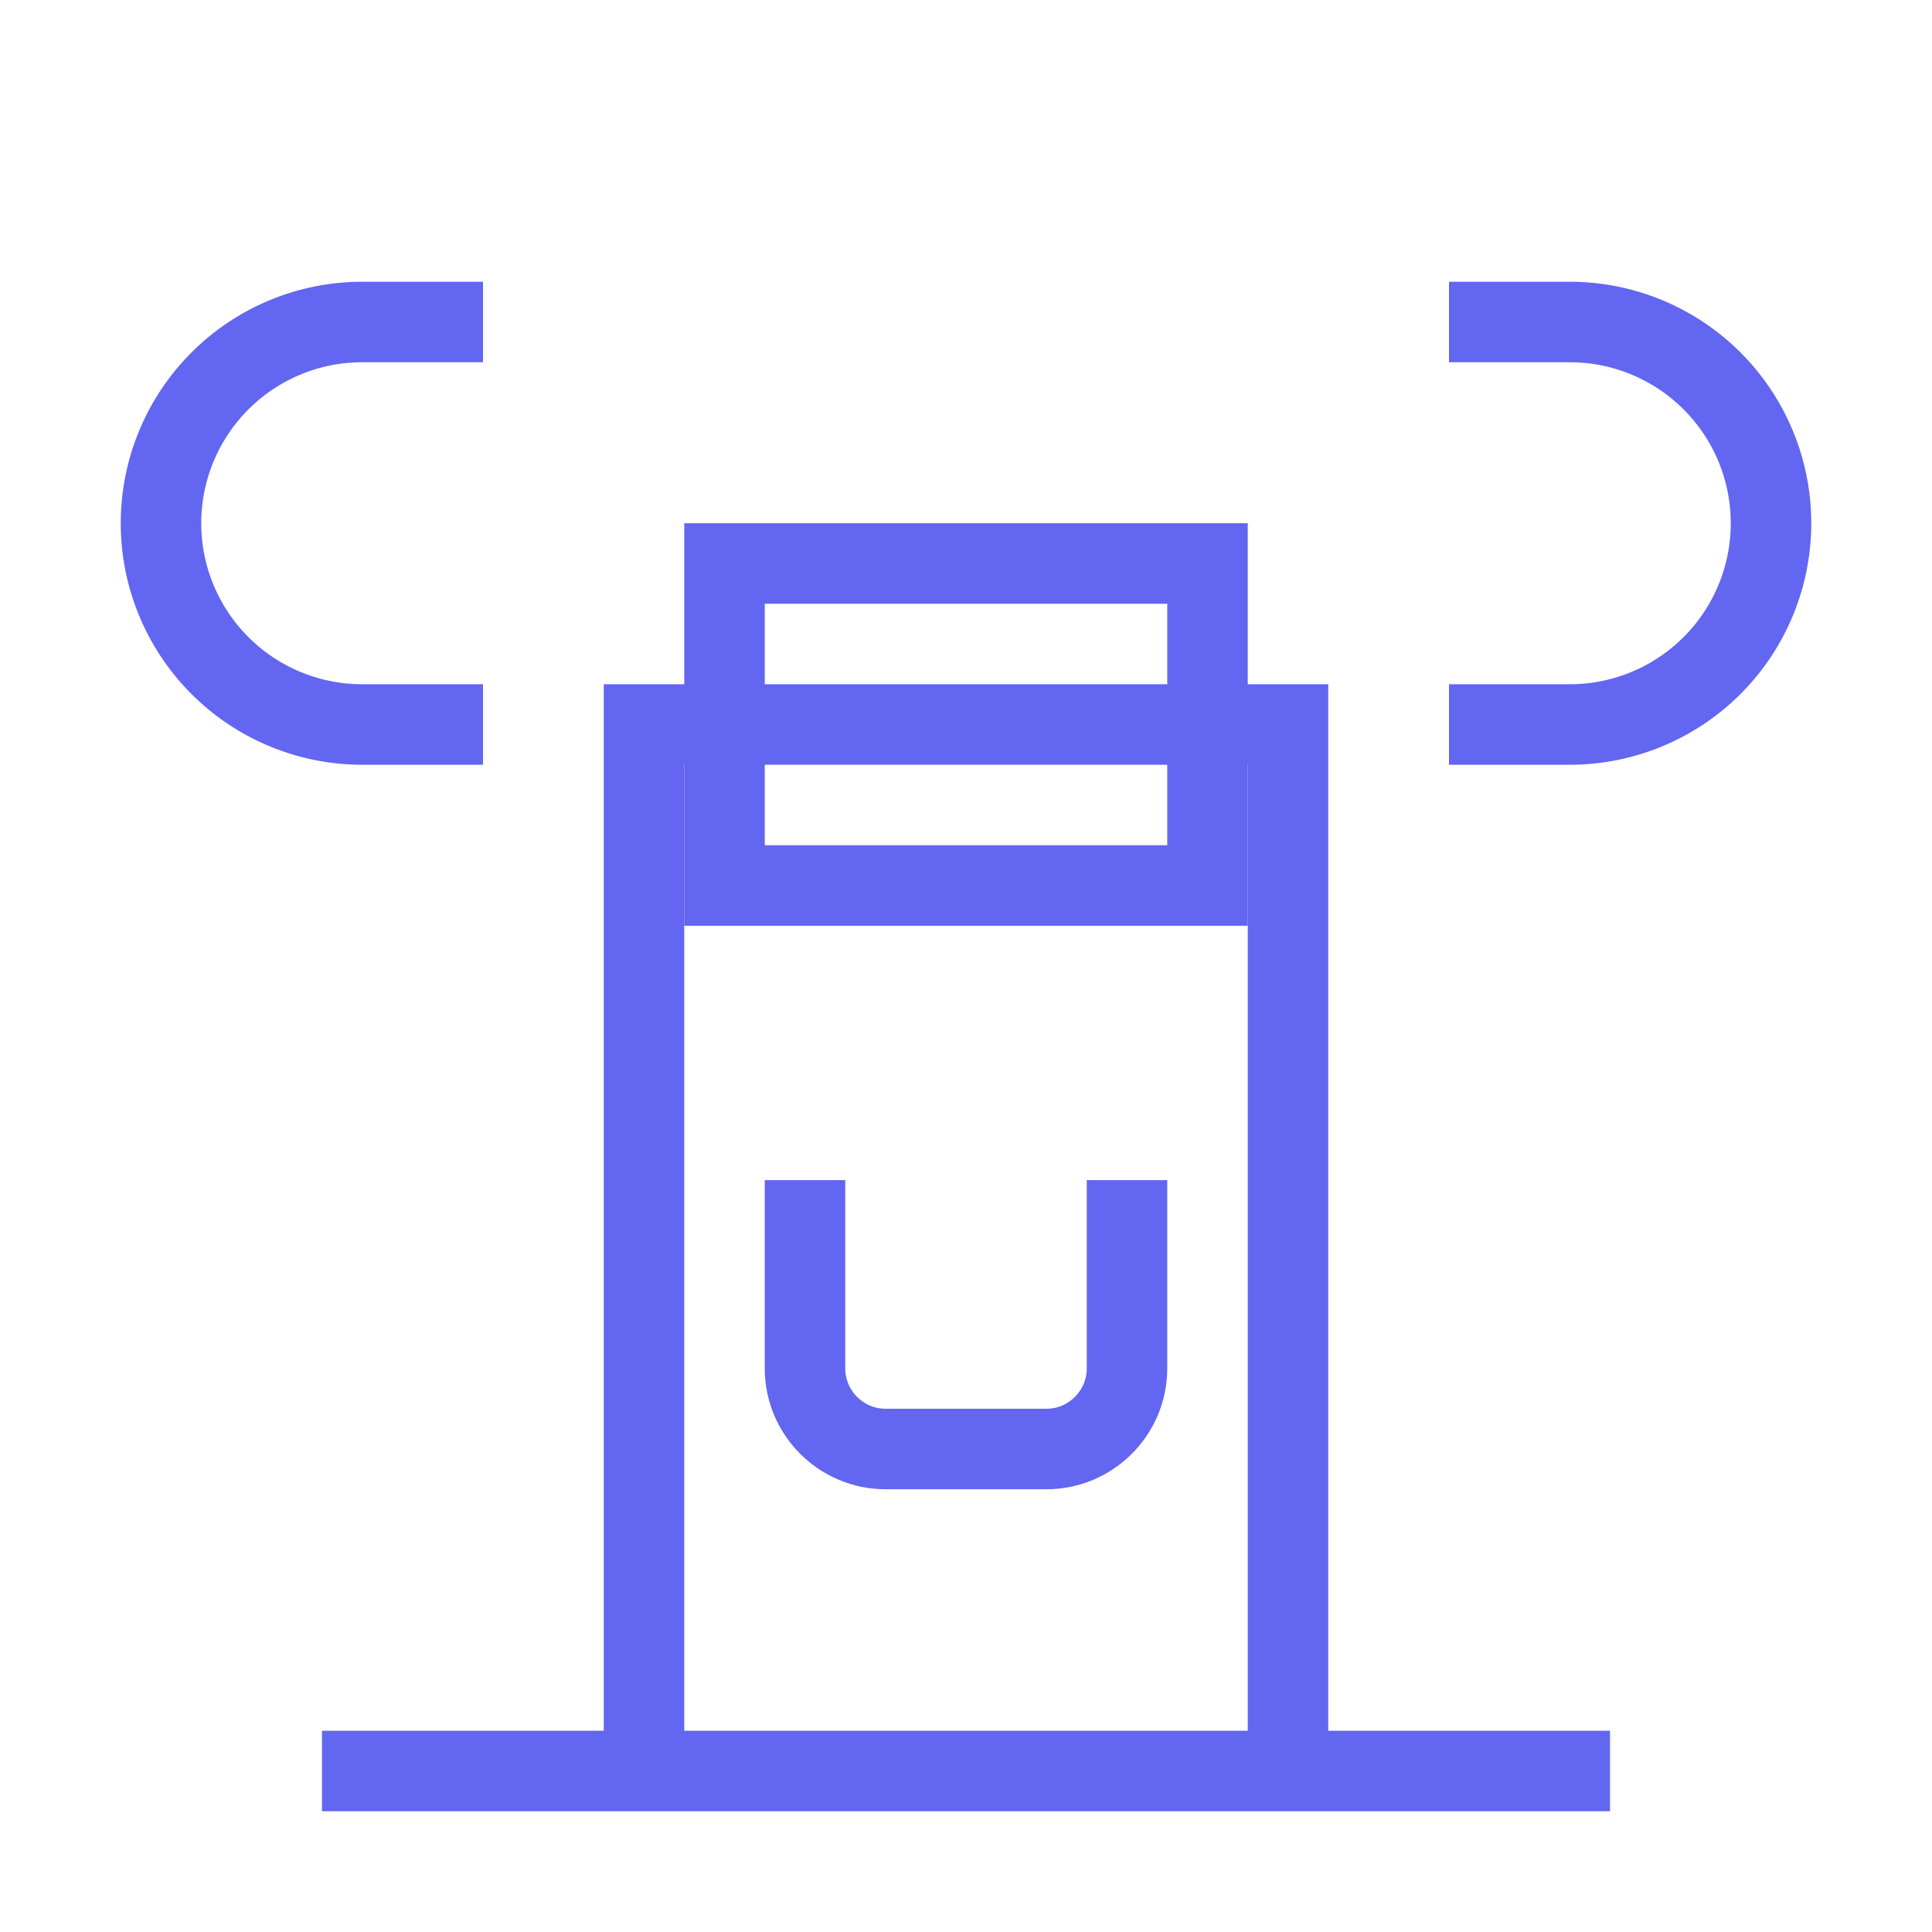 <svg width="18" height="18" viewBox="0 0 24 24" fill="none" xmlns="http://www.w3.org/2000/svg">
  <path d="M6 9H4.5a2.5 2.5 0 0 1 0-5H6" stroke="#6366f1" strokeWidth="2" />
  <path d="M18 9h1.5a2.5 2.5 0 0 0 0-5H18" stroke="#6366f1" strokeWidth="2" />
  <path d="M4 22h16" stroke="#6366f1" strokeWidth="2" />
  <path d="M10 14.66V17c0 .55.45 1 1 1h2c.55 0 1-.45 1-1v-2.34" stroke="#6366f1" strokeWidth="2" />
  <path d="M8 22v-13h8v13" stroke="#6366f1" strokeWidth="2" />
  <path d="M9 7h6v4H9V7z" stroke="#6366f1" strokeWidth="2" />
</svg> 